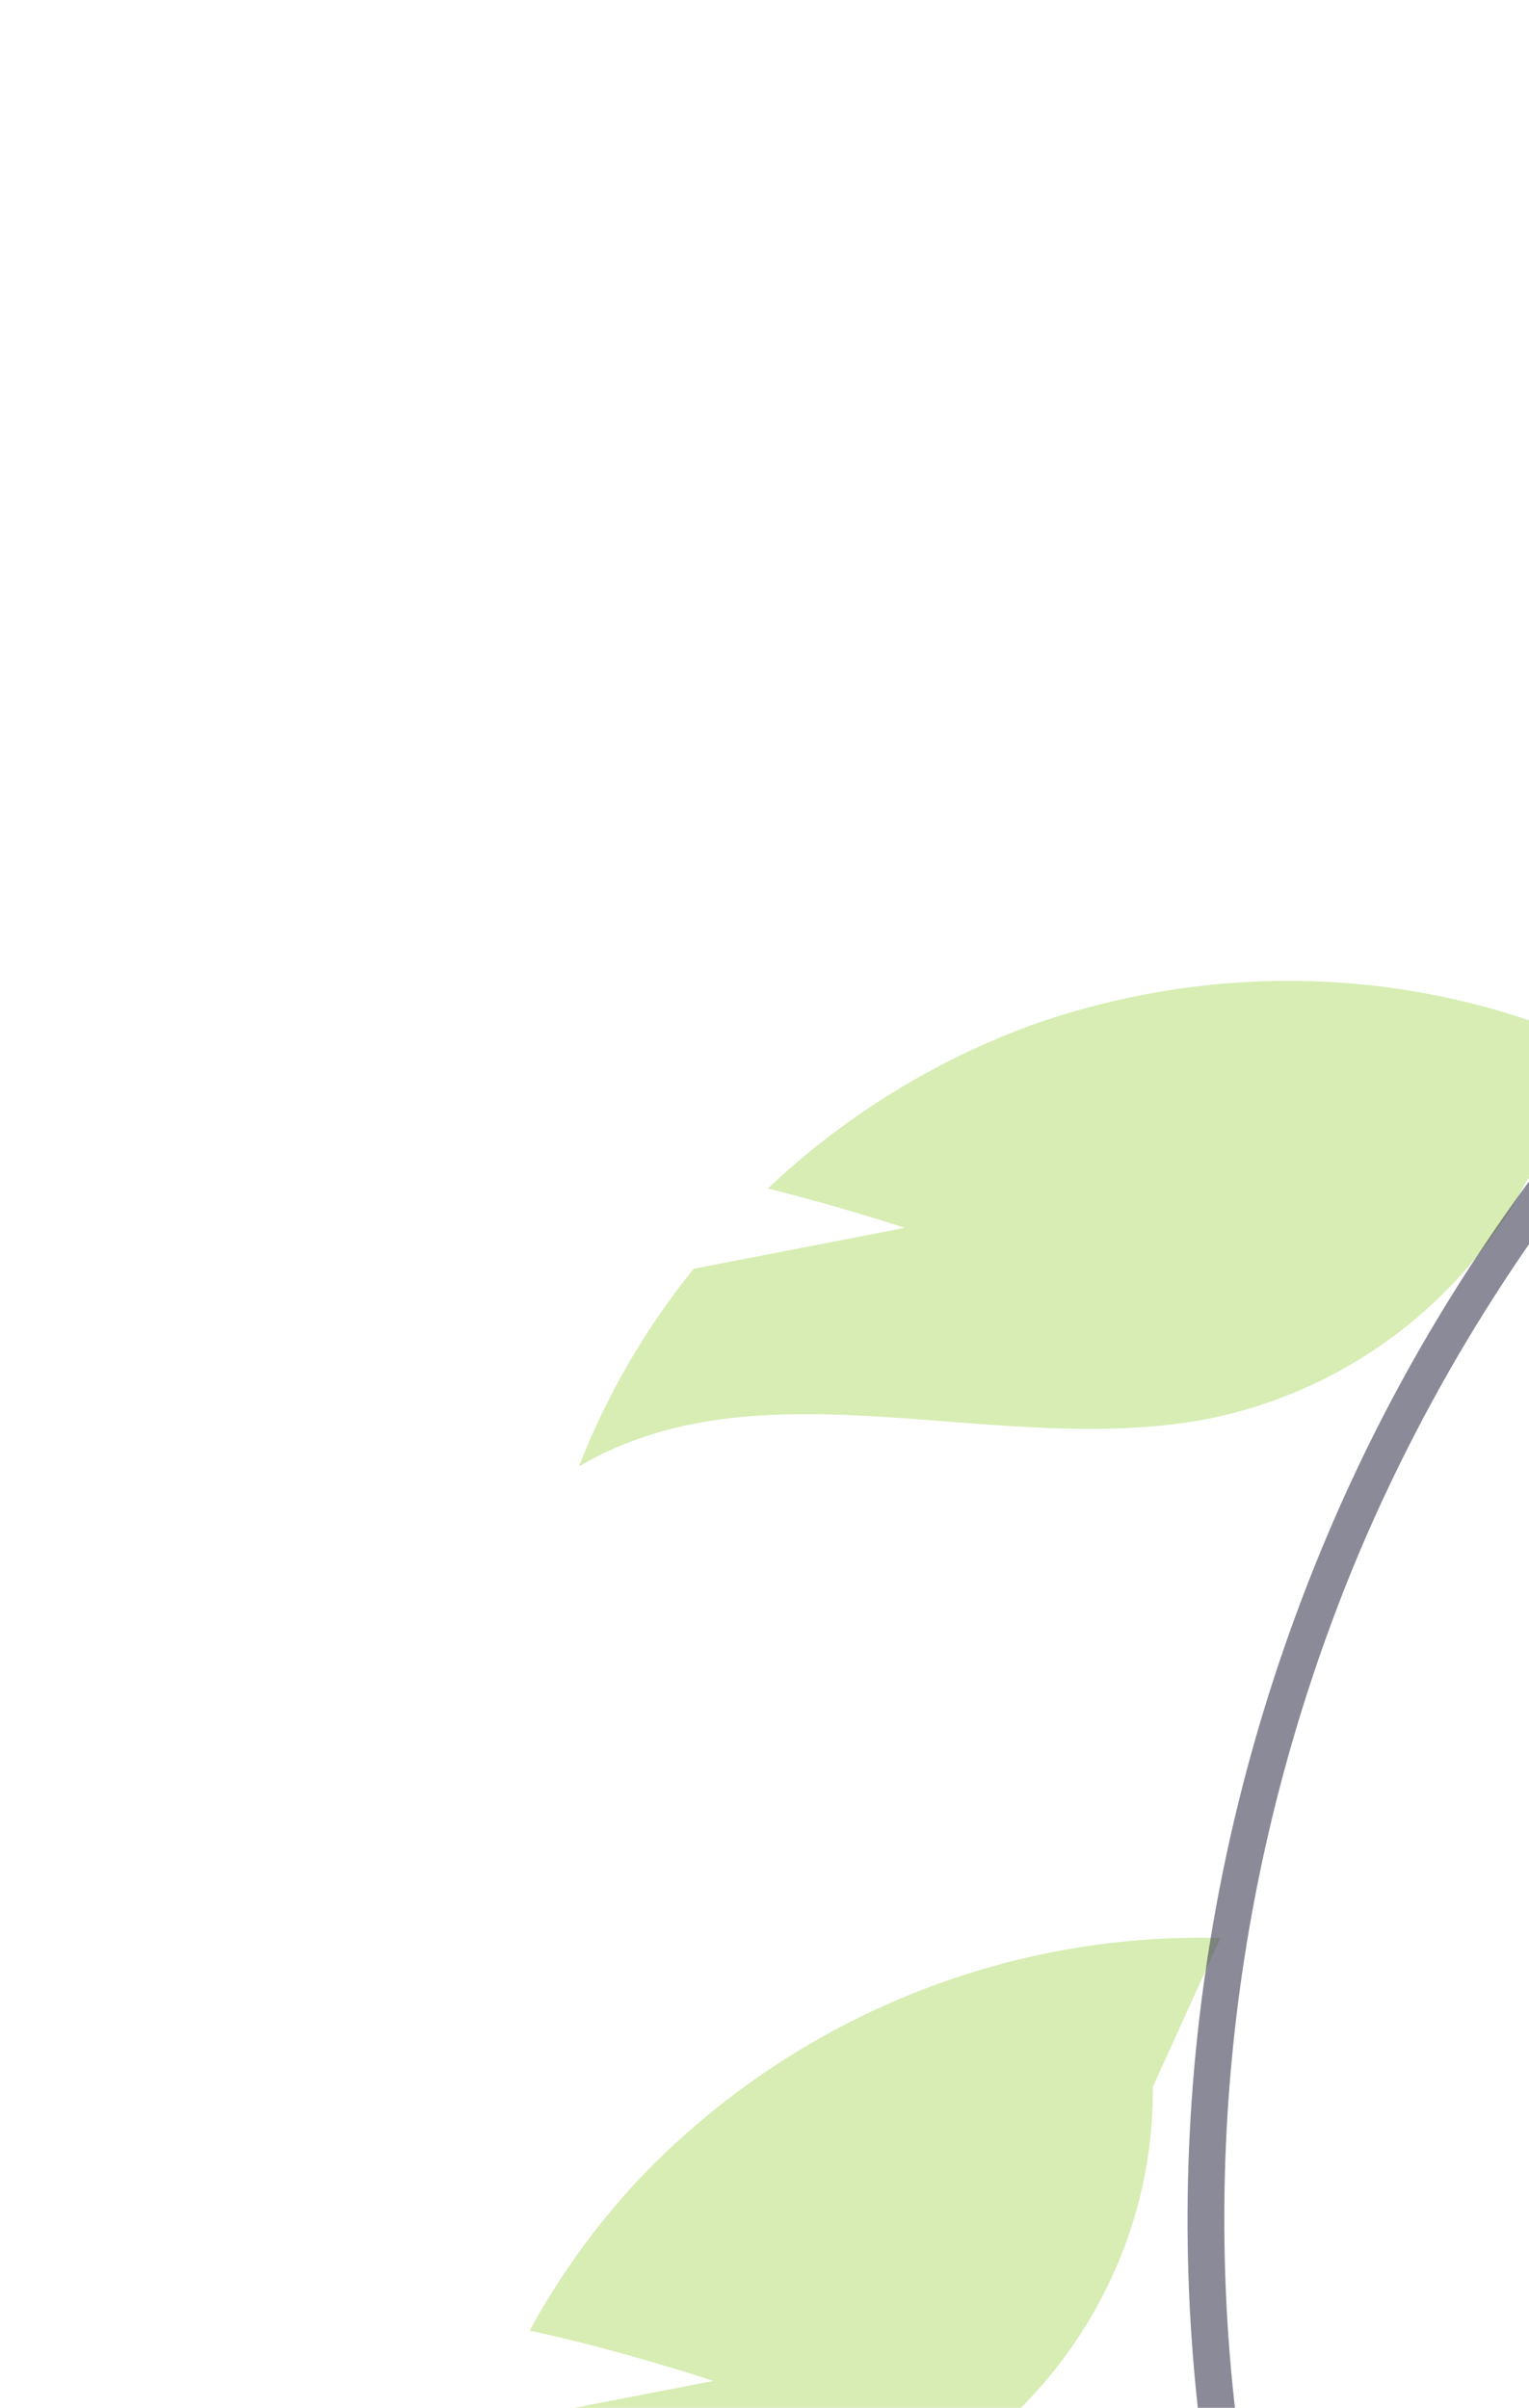 <svg width="616" height="970" viewBox="0 0 616 970" fill="none" xmlns="http://www.w3.org/2000/svg">
<path d="M287.426 959.17L195.698 976.929C178.18 1022.35 172.062 1071.02 177.876 1118.71C224.105 1045.01 330.323 1037.55 398.046 982.169C419.039 964.74 435.907 942.976 447.4 918.49C458.894 894.004 464.719 867.425 464.444 840.72L491.663 780.752C447.985 779.579 404.321 787.769 363.68 804.757C323.038 821.745 286.386 847.128 256.249 879.156C239.517 897.284 225.114 917.358 213.377 938.907C250.316 946.802 287.426 959.17 287.426 959.17Z" fill="#9BD241" fill-opacity="0.4"/>
<path d="M364.494 494.657L279.462 511.12C259.991 535.221 244.399 562.091 233.258 590.747C308.675 546.3 404.637 588.974 490.002 570.899C516.588 565.061 541.657 553.43 563.351 536.868C585.045 520.306 602.808 499.237 615.323 475.223L667.645 434.228C630.209 412.888 588.314 399.929 544.845 396.244C501.377 392.559 457.37 398.236 415.855 412.883C376.256 427.353 339.974 449.808 309.37 478.786C339.067 486.184 364.494 494.657 364.494 494.657Z" fill="#9BD241" fill-opacity="0.4"/>
<path d="M911.29 255.513C930.617 246.725 950.323 238.832 970.405 231.835C966.474 227.986 962.649 224.246 958.911 220.551C941.196 226.901 923.763 233.949 906.612 241.696C903.743 242.991 900.849 244.328 897.932 245.709C866.332 260.433 835.816 277.408 806.632 296.496C750.403 333.145 699.422 377.211 655.161 427.424C654.357 428.285 653.62 429.125 652.86 430.008C640.789 443.857 629.229 458.19 618.293 472.899C616.066 475.854 613.858 478.874 611.674 481.85C605.788 490.07 600.075 498.38 594.535 506.777C574.36 537.399 556.668 569.506 541.63 602.787C515.917 659.707 497.807 719.516 487.766 780.682C487.05 785.023 486.335 789.364 485.774 793.729C485.368 796.29 485.006 798.874 484.644 801.458C475.491 869.721 476.46 938.676 487.523 1006.14C487.935 1008.63 488.372 1011.07 488.808 1013.51C489.845 1019.3 490.949 1025.08 492.12 1030.83C492.289 1031.82 492.695 1032.74 493.305 1033.53C493.915 1034.32 494.71 1034.95 495.626 1035.36C496.541 1035.78 497.549 1035.97 498.567 1035.92C499.585 1035.88 500.583 1035.59 501.478 1035.09C503.205 1034.44 504.65 1033.2 505.546 1031.61C506.441 1030.01 506.726 1028.16 506.346 1026.4C505.398 1021.76 504.473 1017.07 503.702 1012.41C502.614 1006.81 501.703 1001.19 500.902 995.57C482.34 873.168 497.677 747.234 545.301 630.988C574.863 559.458 616.428 493.095 668.216 434.745L668.259 434.767C699.38 399.568 733.942 367.465 771.421 338.945C778.908 333.265 786.499 327.732 794.195 322.345C814.182 308.301 834.88 295.29 856.203 283.367C874.149 273.259 892.511 263.974 911.29 255.513Z" fill="#3F3D56" fill-opacity="0.6"/>
</svg>
